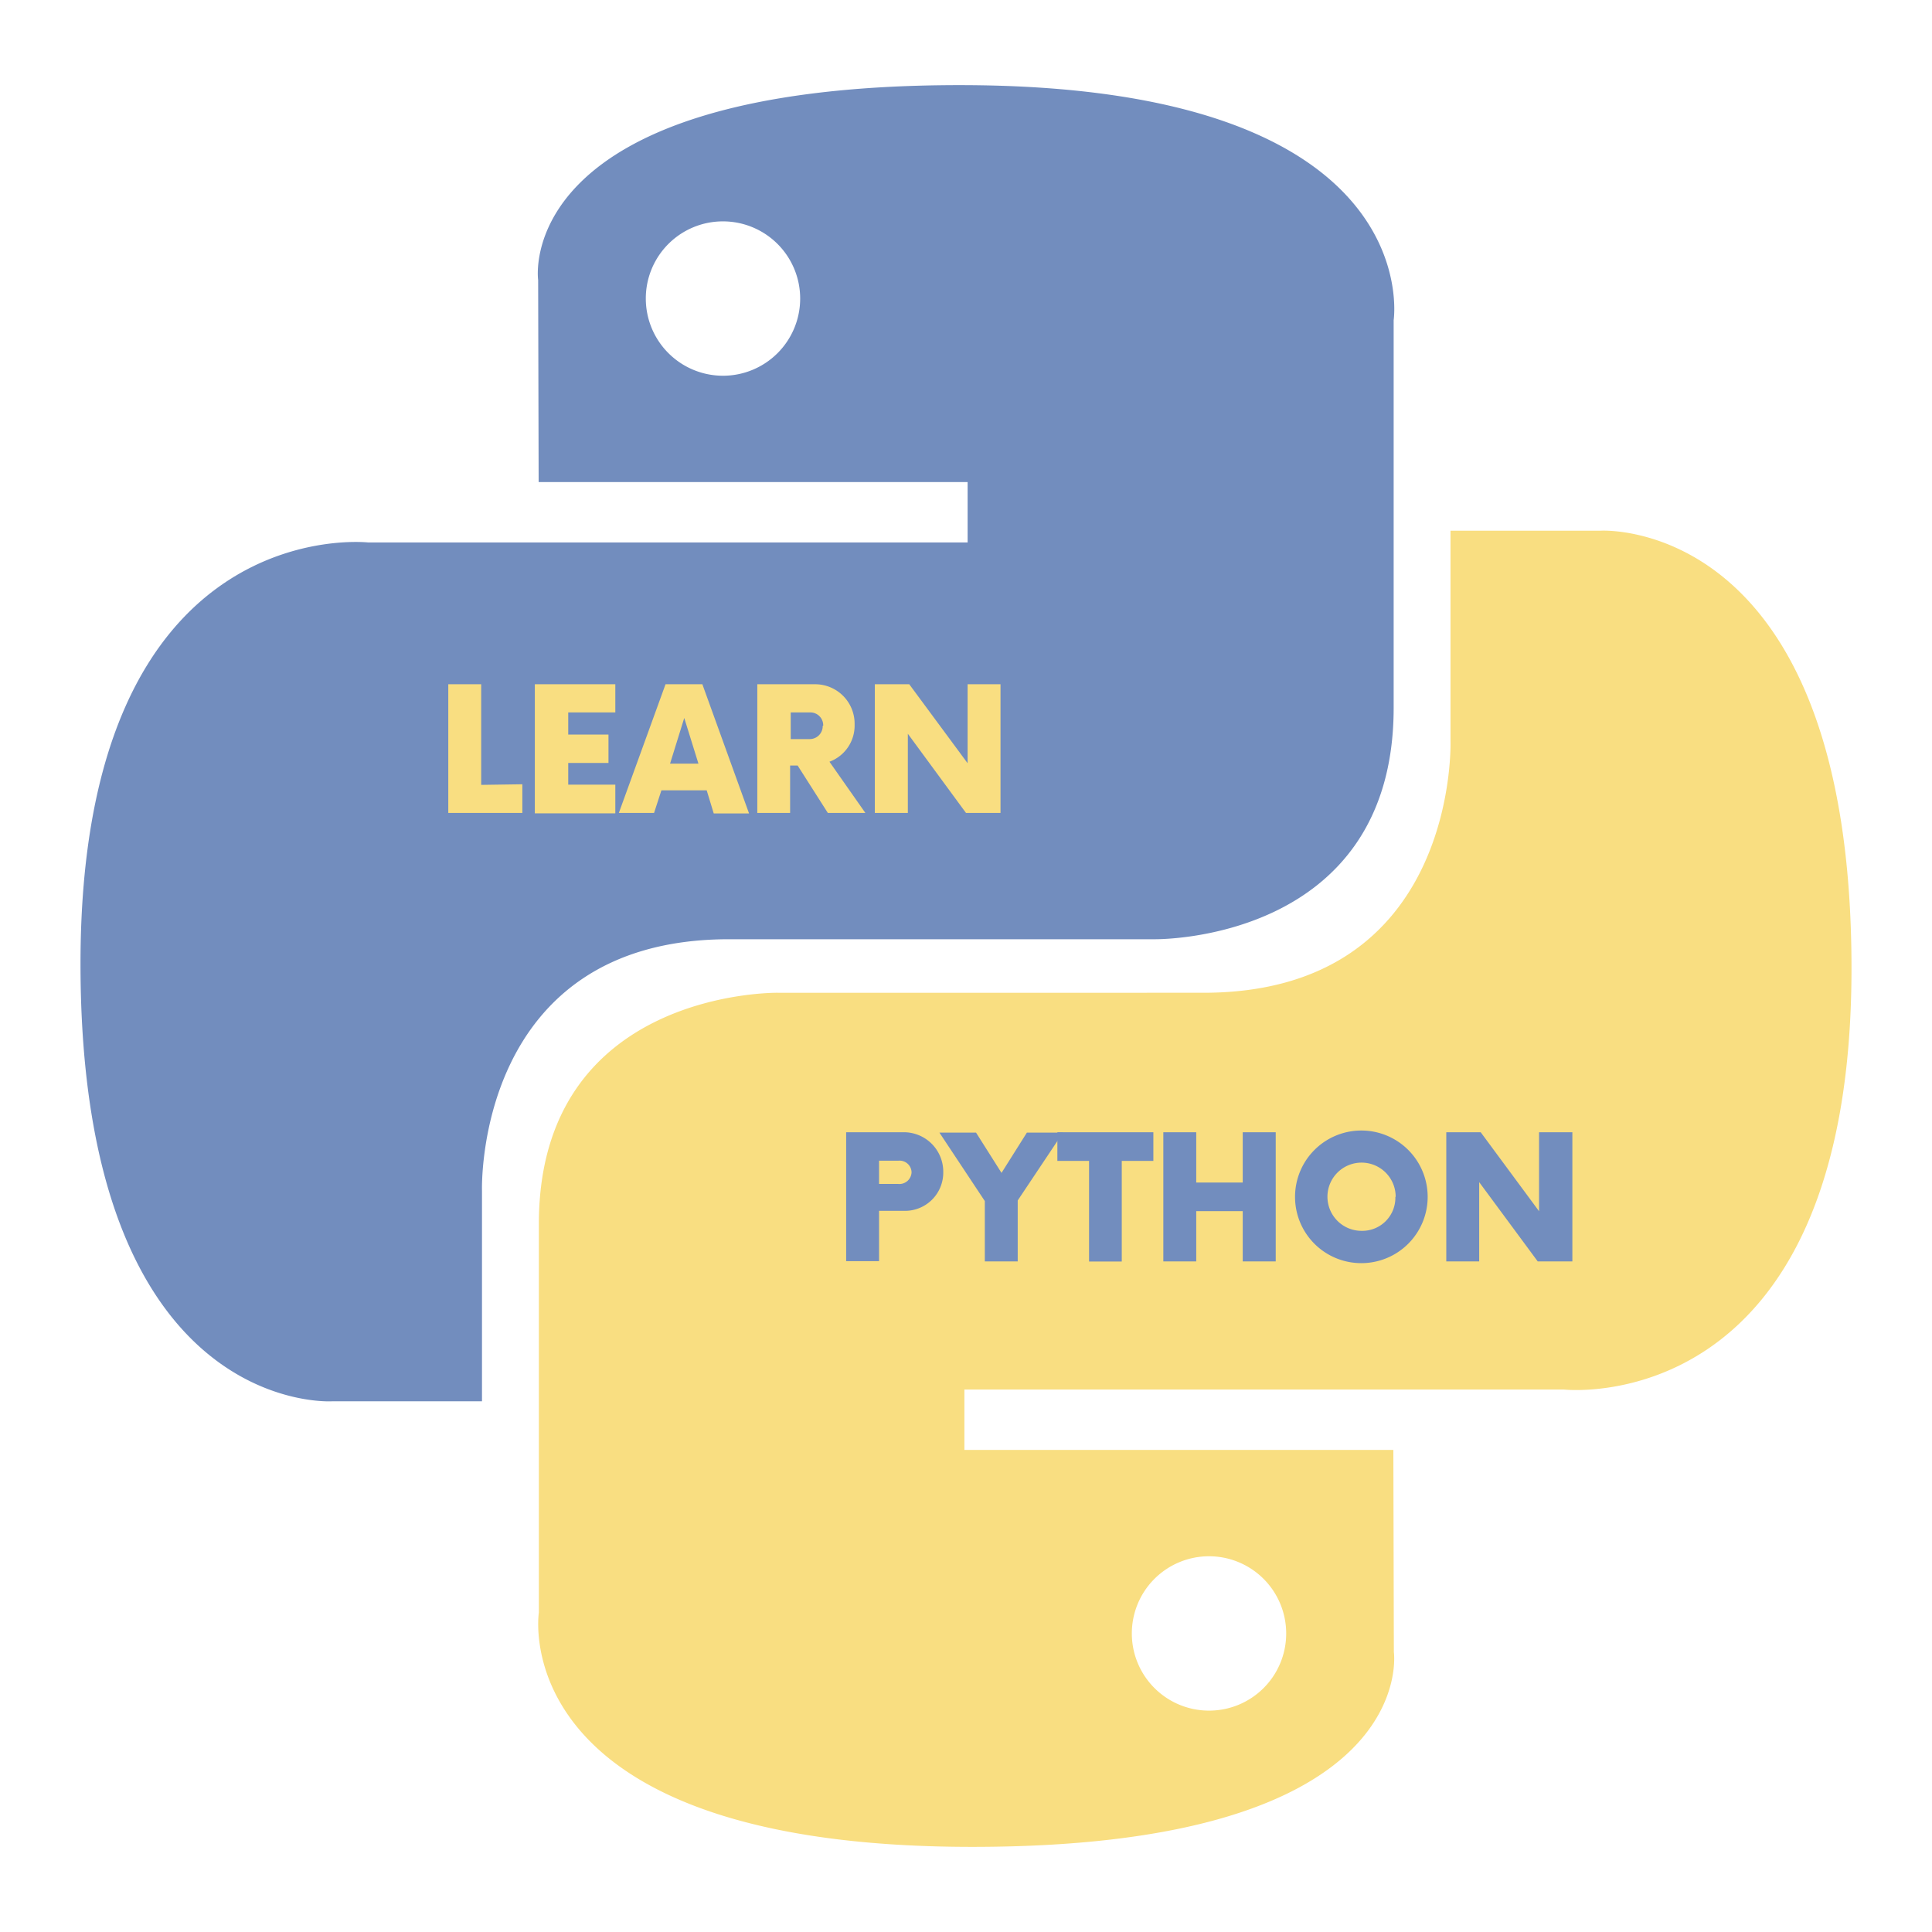 <svg xmlns="http://www.w3.org/2000/svg" viewBox="0 0 192 192"><path fill="#728dbe" d="M95.37 8.46c-44.68 0-41.89 19.37-41.89 19.37l.05 20.08h42.63v6H36.59S8 50.69 8 95.77s25 43.49 25 43.49h14.9v-20.92s-.81-25 24.55-25h42.29s23.76.39 23.76-23V31.82s3.56-23.36-43.13-23.36ZM71.86 22a7.67 7.67 0 1 1-7.68 7.67A7.66 7.66 0 0 1 71.86 22Z"/><path fill="#f9de81" d="M96.63 183.54c44.68 0 41.89-19.37 41.89-19.37l-.05-20.08H95.84v-6h59.57S184 141.31 184 96.23s-24.95-43.49-24.95-43.49h-14.9v20.92s.81 25-24.55 25H77.31s-23.76-.39-23.76 23v38.6s-3.61 23.28 43.08 23.28ZM120.14 170a7.67 7.67 0 1 1 7.68-7.67 7.66 7.66 0 0 1-7.68 7.67ZM51.91 77.94v2.85h-7.36V68h3.27v10ZM56.47 70.8V73h4v2.82h-4v2.16h4.68v2.85h-8V68h8v2.8ZM70.23 78.54h-4.5L65 80.79h-3.5L66.14 68h3.66l4.64 12.84h-3.51Zm-.82-2.65L68 71.35l-1.41 4.54ZM86 80.79h-3.73l-3-4.71h-.75v4.71h-3.26V68H81a3.92 3.92 0 0 1 3.93 4 3.83 3.83 0 0 1-2.5 3.7Zm-4.19-8.67a1.28 1.28 0 0 0-1.33-1.32h-1.9v2.65h1.9a1.29 1.29 0 0 0 1.28-1.33Z"/><path fill="#f9de81" d="M99.43 68v12.79H96l-5.78-7.87v7.87h-3.28V68h3.42l5.8 7.85V68Z"/><path fill="#728dbe" d="M93.74 116.48a3.8 3.8 0 0 1-3.94 3.85h-2.44v5h-3.27v-12.81h5.71a3.92 3.92 0 0 1 3.94 3.96Zm-3.15 0a1.19 1.19 0 0 0-1.32-1.13h-1.91v2.31h1.91a1.21 1.21 0 0 0 1.32-1.16ZM101.14 119.3v6.06h-3.27v-6l-4.51-6.8H97l2.53 4 2.52-4h3.59Z"/><path fill="#728dbe" d="M114.62 115.37h-3.14v10h-3.25v-10h-3.15v-2.85h9.54ZM126.78 112.52v12.84h-3.28v-5h-4.62v5h-3.27v-12.84h3.27v5h4.62v-5ZM128.7 118.94a6.59 6.59 0 1 1 6.59 6.59 6.58 6.58 0 0 1-6.59-6.59Zm10 0a3.39 3.39 0 1 0-3.38 3.38 3.29 3.29 0 0 0 3.35-3.38ZM156.26 112.52v12.84h-3.44l-5.82-7.88v7.88h-3.27v-12.84h3.42l5.8 7.85v-7.85Z"/></svg>